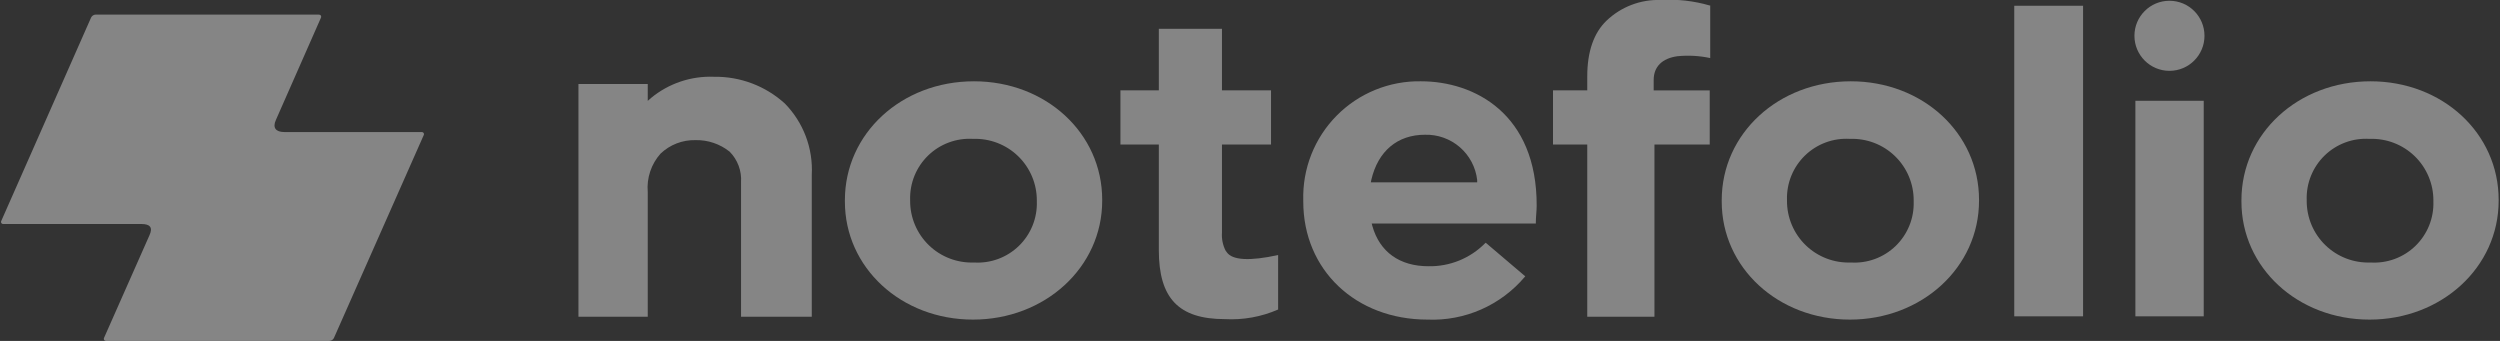 <svg xmlns="http://www.w3.org/2000/svg" width="176" height="24" viewBox="0 0 176 24" fill="none">
  <rect x="0" y="0" width="176" height="24" fill="#333333" stroke="none"/>
  <g opacity="0.4" clip-path="url(#clip0_2601_1756)">
    <path d="M68.568 5.723C63.466 5.723 59.48 9.399 59.48 14.095V14.189C59.48 18.845 63.439 22.5 68.5 22.5C73.561 22.5 77.595 18.825 77.595 14.129V14.068C77.595 9.372 73.628 5.723 68.568 5.723ZM72.993 14.189C73.011 14.769 72.908 15.347 72.69 15.884C72.472 16.422 72.145 16.908 71.728 17.312C71.312 17.716 70.815 18.029 70.271 18.23C69.727 18.431 69.147 18.516 68.568 18.48C67.984 18.502 67.401 18.405 66.856 18.196C66.31 17.987 65.812 17.67 65.392 17.263C64.972 16.857 64.639 16.369 64.413 15.831C64.186 15.292 64.071 14.713 64.074 14.129V14.068C64.057 13.488 64.161 12.911 64.379 12.374C64.598 11.837 64.925 11.351 65.342 10.947C65.758 10.544 66.254 10.231 66.798 10.03C67.341 9.828 67.921 9.742 68.5 9.777C69.084 9.755 69.666 9.852 70.212 10.061C70.758 10.27 71.255 10.587 71.675 10.994C72.095 11.4 72.428 11.888 72.655 12.427C72.881 12.965 72.996 13.544 72.993 14.129V14.189Z" fill="white"/>
    <path d="M100.034 5.723C98.933 5.704 97.841 5.909 96.821 6.324C95.802 6.739 94.877 7.356 94.103 8.139C93.329 8.921 92.722 9.852 92.317 10.876C91.913 11.899 91.72 12.994 91.75 14.095V14.189C91.75 19 95.432 22.5 100.5 22.5C101.793 22.553 103.081 22.31 104.266 21.79C105.451 21.27 106.501 20.487 107.338 19.5L107.378 19.453L104.595 17.088L104.554 17.122C104.033 17.648 103.41 18.064 102.724 18.343C102.038 18.621 101.302 18.758 100.561 18.743C98.534 18.743 97.128 17.736 96.615 15.912L96.568 15.736H108.122V15.682C108.122 15.29 108.182 14.851 108.182 14.486C108.203 8.007 103.797 5.723 100.034 5.723ZM96.507 12.838L96.54 12.662C97.013 10.635 98.385 9.486 100.311 9.486C101.211 9.46 102.089 9.772 102.771 10.361C103.453 10.95 103.889 11.774 103.993 12.669V12.838H96.507Z" fill="white"/>
    <path d="M130.297 5.723C125.203 5.723 121.209 9.399 121.209 14.095V14.189C121.209 18.845 125.176 22.5 130.236 22.5C135.297 22.5 139.324 18.825 139.324 14.129V14.068C139.324 9.372 135.358 5.723 130.297 5.723ZM134.723 14.189C134.741 14.769 134.638 15.347 134.42 15.884C134.202 16.422 133.874 16.908 133.458 17.312C133.041 17.716 132.545 18.029 132.001 18.23C131.457 18.431 130.876 18.516 130.297 18.48C129.713 18.502 129.131 18.405 128.585 18.196C128.04 17.987 127.542 17.67 127.122 17.263C126.702 16.857 126.369 16.369 126.143 15.831C125.916 15.292 125.801 14.713 125.804 14.129V14.068C125.787 13.488 125.891 12.91 126.11 12.372C126.328 11.835 126.657 11.348 127.074 10.945C127.491 10.541 127.987 10.229 128.532 10.027C129.077 9.826 129.657 9.741 130.236 9.777C130.82 9.755 131.402 9.852 131.948 10.061C132.493 10.27 132.99 10.588 133.409 10.994C133.829 11.401 134.161 11.888 134.387 12.427C134.613 12.966 134.727 13.544 134.723 14.129V14.189Z" fill="white"/>
    <path d="M146.649 0.405H141.804V22.27H146.649V0.405Z" fill="white"/>
    <path d="M155.142 7.095H150.331V22.27H155.142V7.095Z" fill="white"/>
    <path d="M166.885 5.723C161.784 5.723 157.797 9.399 157.797 14.095V14.189C157.797 18.845 161.757 22.5 166.818 22.5C171.878 22.5 175.905 18.825 175.905 14.129V14.068C175.905 9.372 171.946 5.723 166.885 5.723ZM171.311 14.189C171.329 14.769 171.226 15.347 171.008 15.884C170.79 16.422 170.462 16.908 170.046 17.312C169.629 17.716 169.133 18.029 168.589 18.23C168.044 18.431 167.464 18.516 166.885 18.48C166.301 18.502 165.719 18.405 165.173 18.196C164.627 17.987 164.13 17.67 163.71 17.263C163.29 16.857 162.957 16.369 162.73 15.831C162.504 15.292 162.389 14.713 162.392 14.129V14.068C162.374 13.488 162.477 12.911 162.695 12.373C162.913 11.835 163.24 11.349 163.657 10.945C164.074 10.541 164.57 10.229 165.114 10.027C165.658 9.826 166.238 9.741 166.818 9.777C167.402 9.755 167.984 9.852 168.53 10.061C169.075 10.27 169.573 10.587 169.993 10.994C170.413 11.4 170.746 11.888 170.972 12.427C171.199 12.965 171.314 13.544 171.311 14.129V14.189Z" fill="white"/>
    <path d="M86.365 17.757L86.277 17.635C86.081 17.244 85.995 16.808 86.027 16.371V10.175H89.48V6.358H86.027V2.027H81.581V6.358H78.878V10.175H81.581V17.608C81.581 20.986 82.966 22.466 86.23 22.466C87.515 22.537 88.8 22.306 89.98 21.79V17.953C87.987 18.392 86.757 18.324 86.365 17.757Z" fill="white"/>
    <path d="M116.926 -0C116.222 -0.025 115.52 0.091 114.862 0.342C114.204 0.592 113.603 0.972 113.095 1.459C112.203 2.317 111.743 3.635 111.743 5.371V6.358H109.331V10.175H111.743V22.297H116.473V10.175H120.365V6.365H116.419V5.628C116.419 4.703 117.007 4.108 118.088 3.959C118.86 3.881 119.64 3.925 120.399 4.088V0.385H120.358C119.244 0.061 118.083 -0.069 116.926 -0Z" fill="white"/>
    <path d="M152.73 4.987C154.092 4.987 155.196 3.882 155.196 2.52C155.196 1.158 154.092 0.054 152.73 0.054C151.368 0.054 150.264 1.158 150.264 2.52C150.264 3.882 151.368 4.987 152.73 4.987Z" fill="white"/>
    <path d="M50.27 5.405C48.657 5.339 47.076 5.871 45.831 6.899L45.601 7.101V5.912H40.723V22.297H45.601V13.514C45.56 13.025 45.619 12.534 45.775 12.069C45.93 11.604 46.179 11.176 46.507 10.811C47.167 10.184 48.049 9.844 48.959 9.865C49.831 9.845 50.683 10.132 51.365 10.676C51.645 10.958 51.861 11.297 52 11.67C52.139 12.043 52.196 12.441 52.169 12.838V22.297H57.149V12.304C57.198 11.383 57.055 10.462 56.729 9.599C56.403 8.736 55.902 7.95 55.257 7.291C53.895 6.051 52.112 5.376 50.27 5.405Z" fill="white"/>
    <path d="M29.824 9.365C29.808 9.342 29.785 9.323 29.759 9.311C29.733 9.299 29.704 9.295 29.676 9.297H20.027C19.419 9.297 19.169 9 19.426 8.439L22.588 1.264C22.603 1.238 22.61 1.209 22.61 1.179C22.61 1.15 22.603 1.12 22.588 1.095C22.57 1.072 22.548 1.054 22.522 1.043C22.496 1.031 22.468 1.026 22.439 1.027H6.736C6.668 1.029 6.602 1.05 6.545 1.086C6.488 1.123 6.442 1.175 6.412 1.237L0.095 15.541C0.08 15.565 0.072 15.593 0.072 15.622C0.072 15.65 0.08 15.678 0.095 15.703C0.111 15.726 0.134 15.745 0.16 15.757C0.186 15.768 0.215 15.773 0.243 15.77H9.959C10.534 15.77 10.79 15.993 10.52 16.568L7.331 23.77C7.316 23.795 7.308 23.823 7.308 23.852C7.308 23.88 7.316 23.908 7.331 23.933C7.348 23.956 7.37 23.974 7.396 23.986C7.422 23.998 7.451 24.003 7.48 24H23.189C23.257 23.999 23.323 23.978 23.378 23.939C23.434 23.906 23.479 23.857 23.507 23.797L29.824 9.527C29.839 9.503 29.847 9.475 29.847 9.446C29.847 9.417 29.839 9.389 29.824 9.365Z" fill="white"/>
  </g>
  <defs>
    <clipPath id="clip0_2601_1756">
      <rect width="175.811" height="24" fill="white" transform="translate(0.095)"/>
    </clipPath>
  </defs>
</svg>

